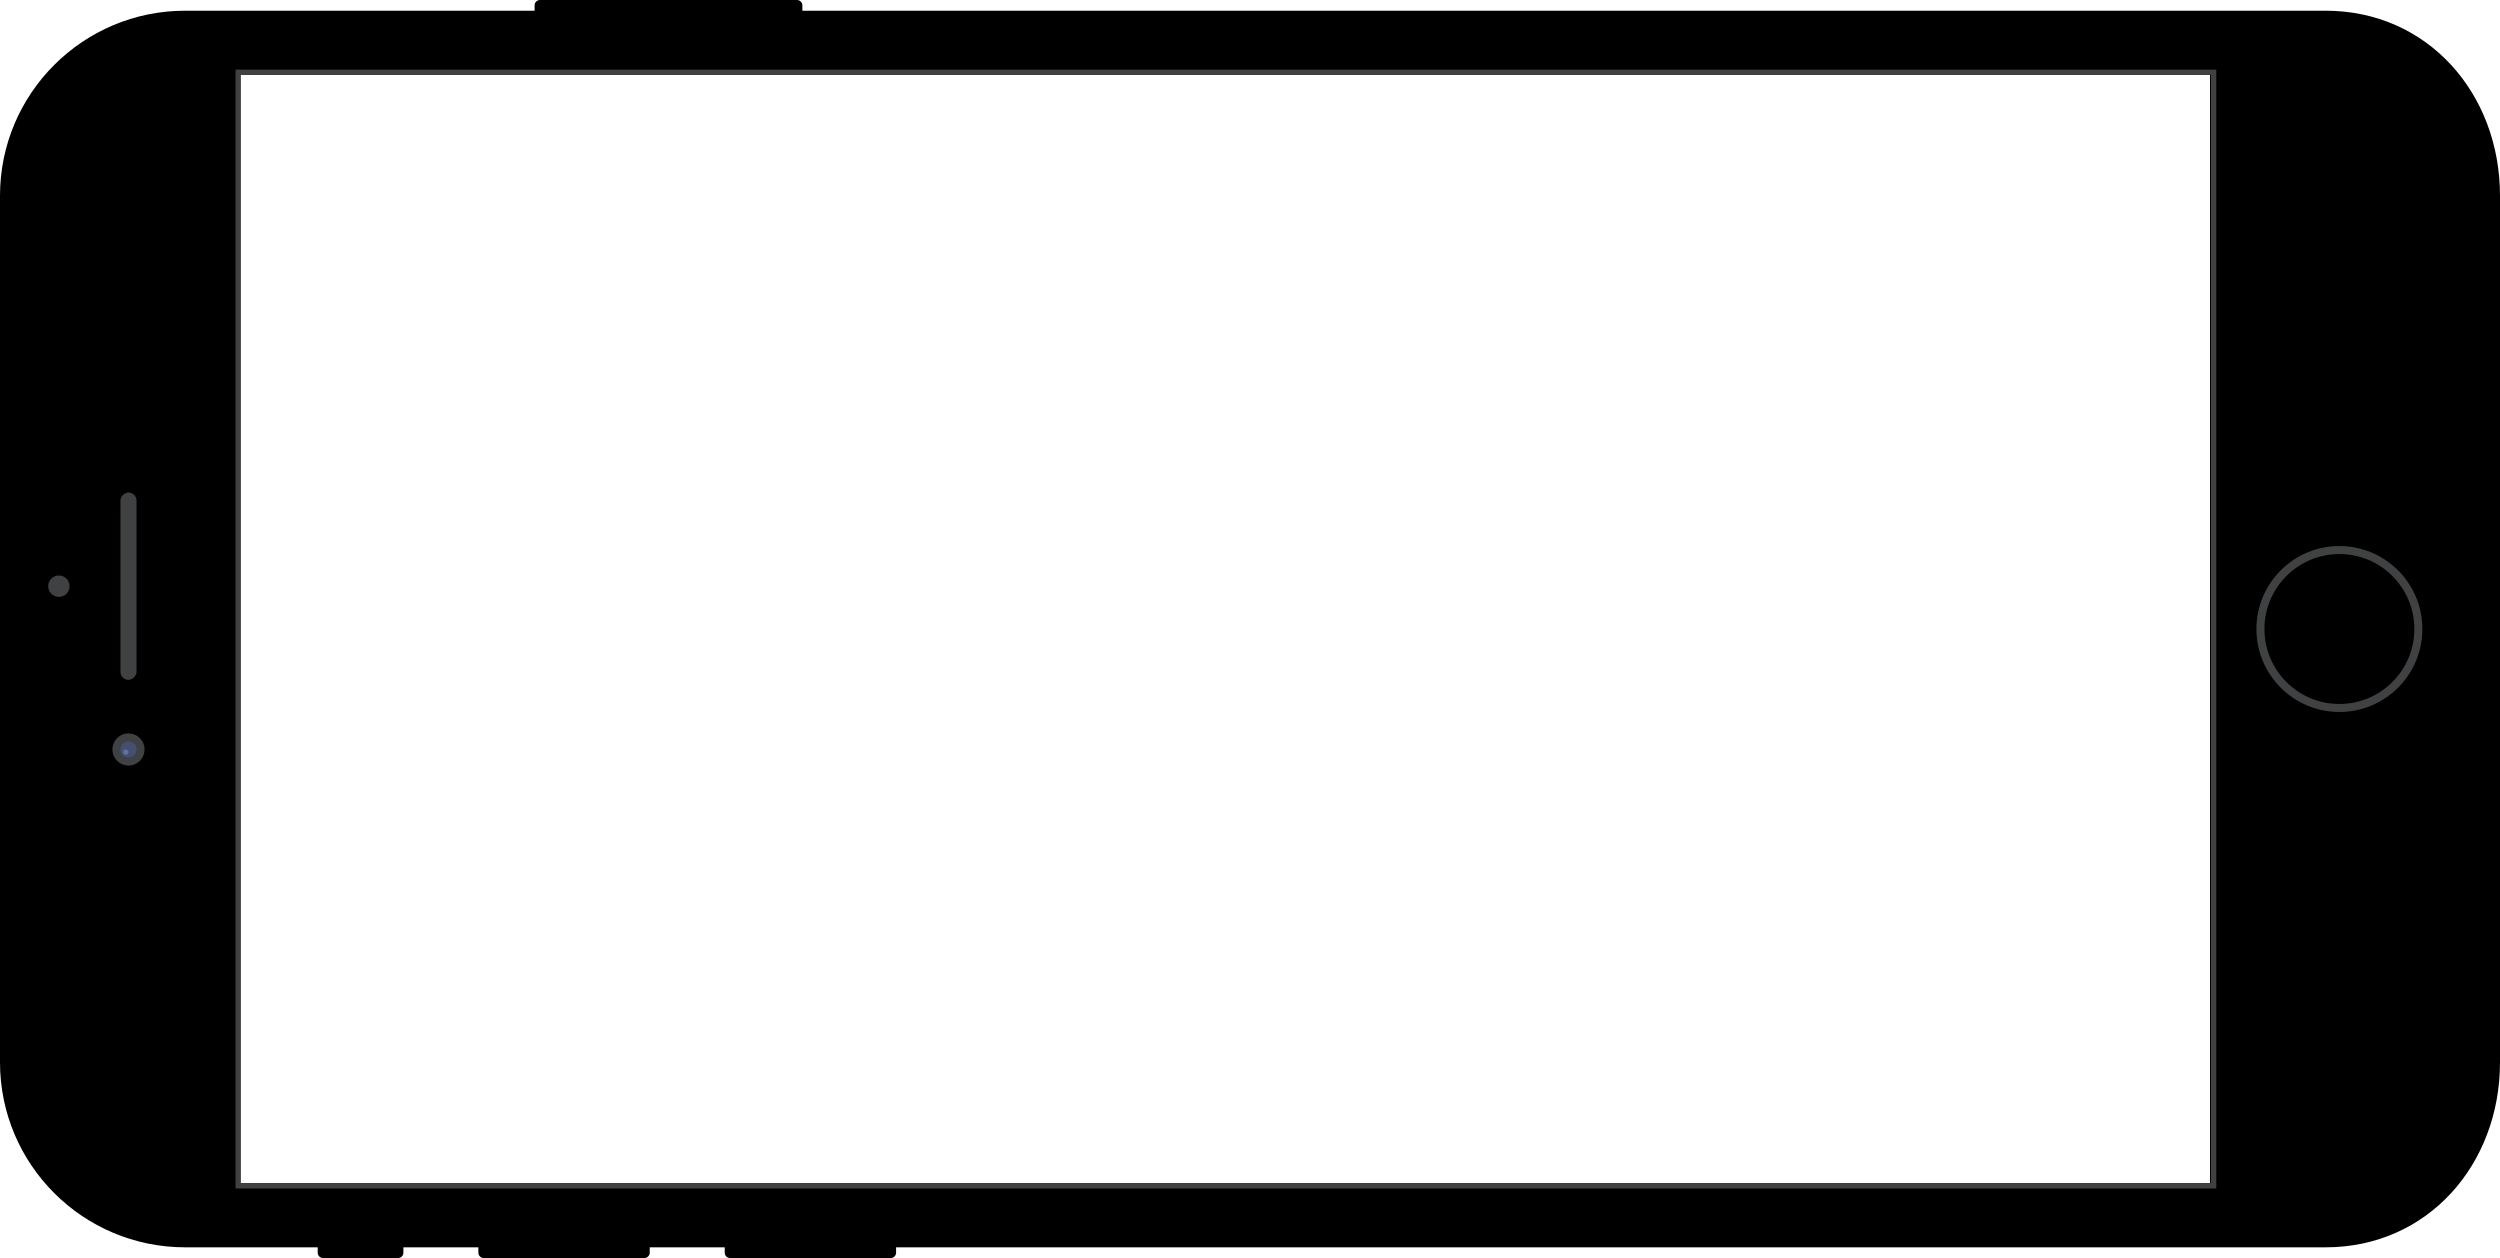 <?xml version="1.0" encoding="UTF-8"?>
<svg width="2802px" height="1410px" viewBox="0 0 2802 1410" version="1.1" xmlns="http://www.w3.org/2000/svg" xmlns:xlink="http://www.w3.org/1999/xlink">
    <title>landscape</title>
    <g id="landscape" stroke="none" stroke-width="1" fill="none" fill-rule="evenodd">
        <g id="编组" transform="translate(1401, 705) rotate(-90) translate(-1401, -705) translate(696, -696)">
            <path d="M1190.594,0 C1305.141,0 1398,92.937 1398,207.581 L1398,599.175 L1404,599.175 C1407.314,599.175 1410,601.863 1410,605.178 L1410,893.286 C1410,896.6 1407.314,899.288 1404,899.288 L1398,899.288 L1398,2606.423 C1398,2721.067 1305.141,2802 1190.594,2802 L219.406,2802 C104.859,2802 12,2721.067 12,2606.423 L12,1004.327 L6,1004.327 C2.686,1004.327 0,1001.64 0,998.325 L0,818.257 C0,814.942 2.686,812.255 6,812.255 L12,812.255 L12,728.224 L6,728.224 C2.686,728.224 0,725.536 0,722.221 L0,542.154 C0,538.839 2.686,536.152 6,536.152 L12,536.152 L12,452.12 L6,452.12 C2.686,452.12 0,449.433 0,446.118 L0,362.087 C0,358.772 2.686,356.084 6,356.084 L12,356.084 L12,207.581 C12,92.937 104.859,0 219.406,0 L1190.594,0 Z M1326,269.052 L84,269.052 L84,2476.951 L1326,2476.951 L1326,269.052 Z" id="形状" fill="#000000"></path>
            <rect id="inner-border" stroke="#404142" stroke-width="6" x="81" y="267" width="1248" height="2214"></rect>
            <circle id="btn" stroke="#404142" stroke-width="9" cx="705" cy="2622" r="88.5"></circle>
            <g id="camera" transform="translate(552, 54)">
                <rect id="矩形" fill="#404142" x="96" y="81" width="210" height="18" rx="9"></rect>
                <circle id="椭圆形" fill="#404142" cx="18" cy="90" r="18"></circle>
                <circle id="椭圆形" fill="#465885" opacity="0.7" cx="18" cy="90" r="9"></circle>
                <circle id="椭圆形" fill="#5E729E" cx="15" cy="87" r="3"></circle>
                <circle id="椭圆形" fill="#404142" cx="201" cy="12" r="12"></circle>
            </g>
            <rect id="屏幕" x="84" y="270" width="1242" height="2208"></rect>
        </g>
    </g>
</svg>